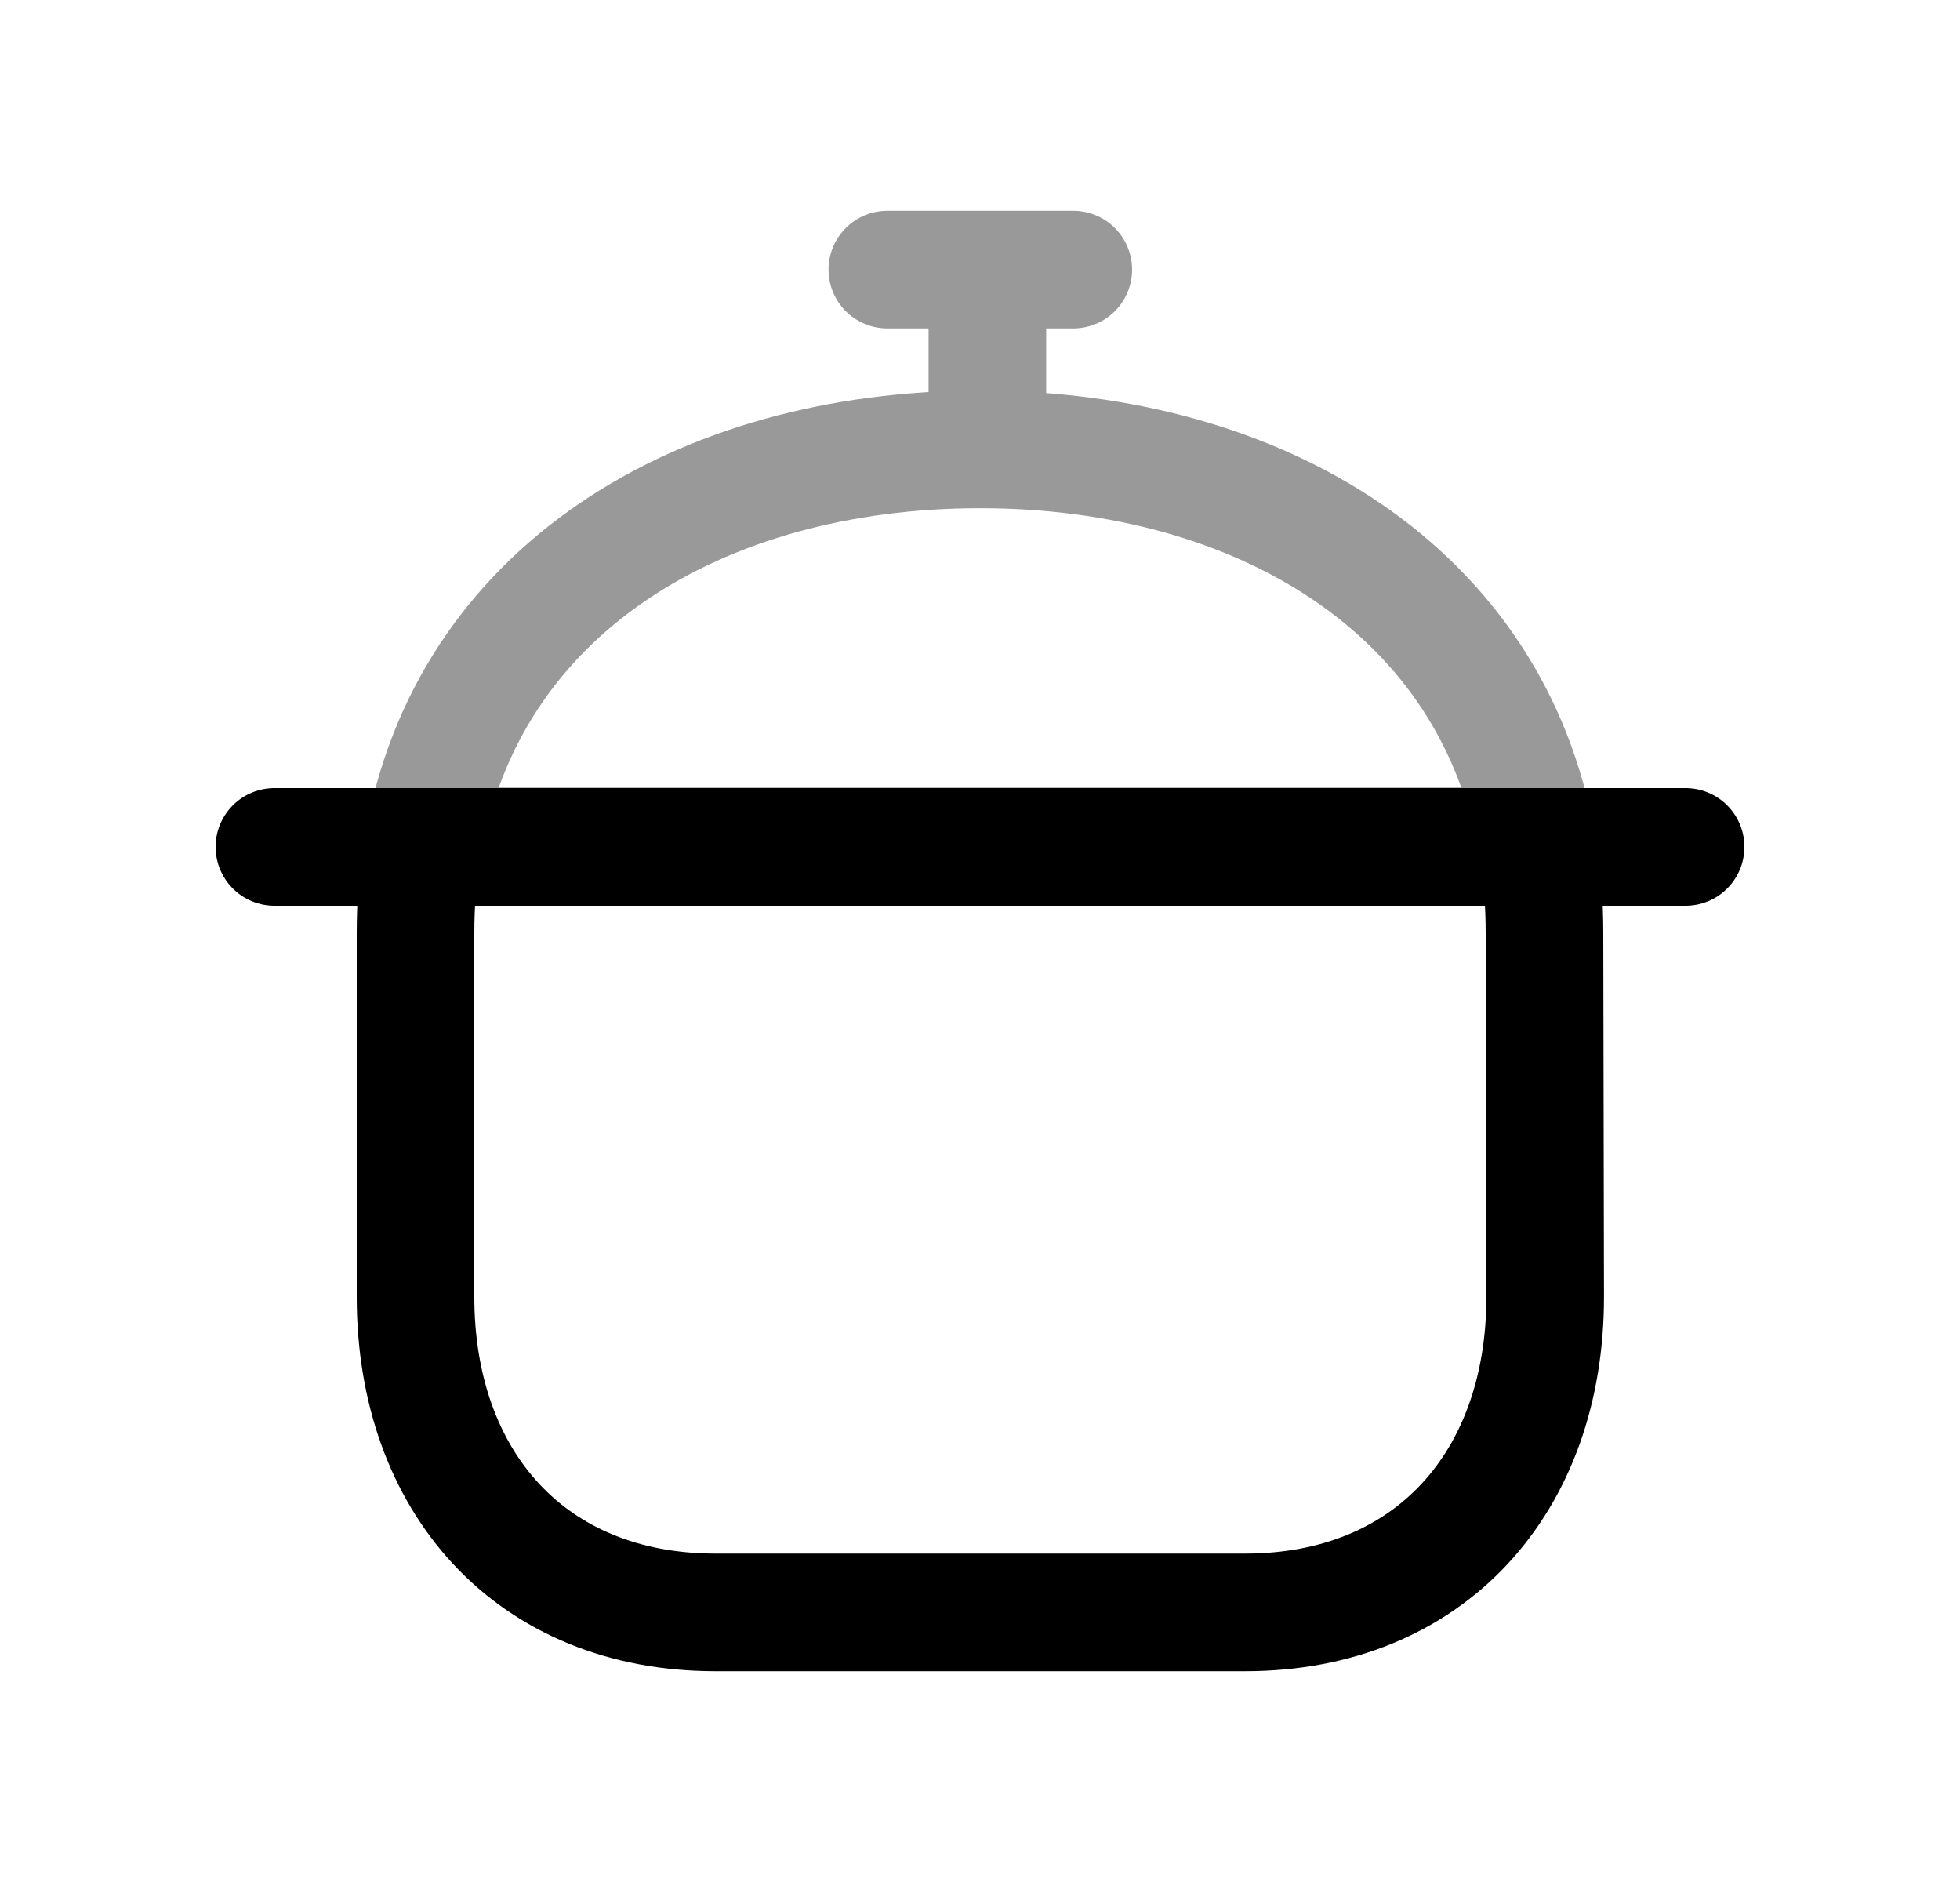 <svg width="25" height="24" viewBox="0 0 25 24" fill="none" xmlns="http://www.w3.org/2000/svg">
<path d="M5.385 10.81C5.329 11.155 5.3 11.517 5.3 11.895V16.538C5.3 18.896 6.768 20.562 9.128 20.562H15.881C18.241 20.562 19.709 18.896 19.709 16.538L19.7 11.895C19.7 11.516 19.671 11.153 19.614 10.806" stroke="black" stroke-width="1.5" stroke-linecap="round" stroke-linejoin="round"/>
<path opacity="0.4" d="M12.594 3.438V5.73M11.318 3.438H13.69M12.5 5.731C8.919 5.731 5.949 7.536 5.394 10.793H19.607C19.051 7.536 16.081 5.731 12.5 5.731Z" stroke="black" stroke-width="1.5" stroke-linecap="round" stroke-linejoin="round"/>
<path d="M3.5 10.8H21.5" stroke="black" stroke-width="1.5" stroke-linecap="round" stroke-linejoin="round"/>
</svg>